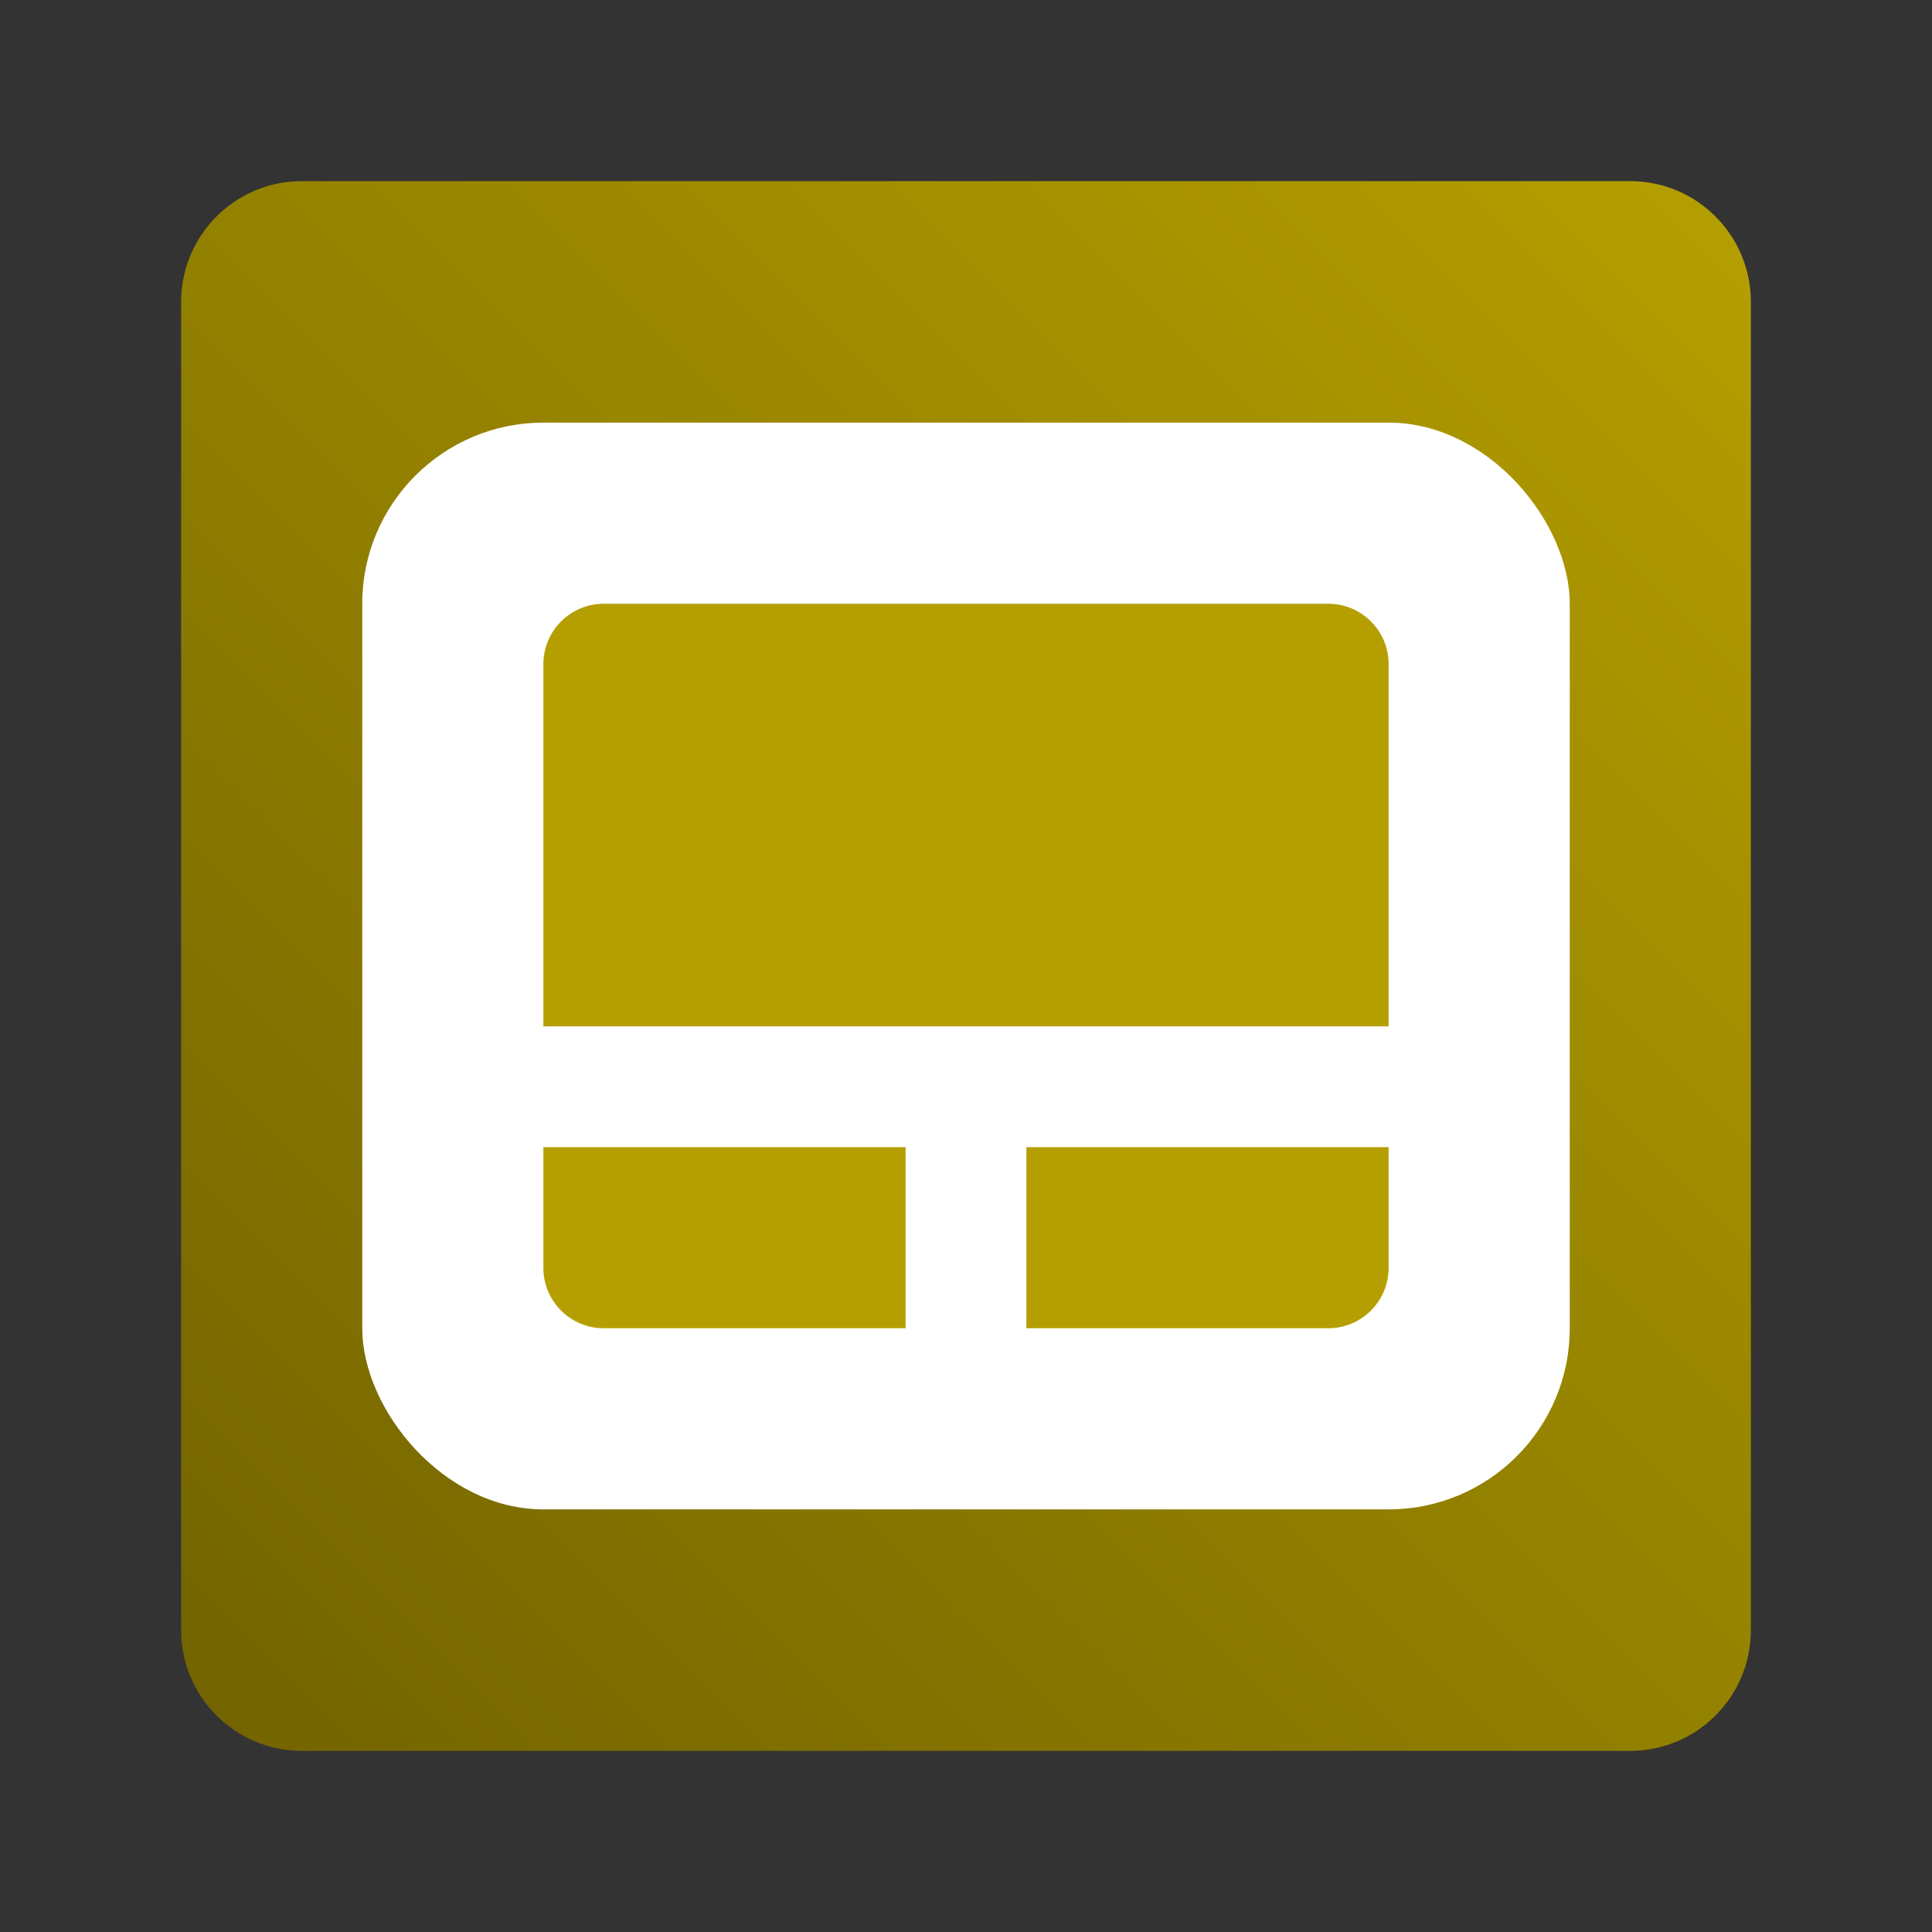 <svg width="256" height="256" viewBox="0 0 256 256" fill="none" xmlns="http://www.w3.org/2000/svg">
<rect x="0" y="0" width="256" height="256" fill="#333333" stroke="none"/>
<path d="M24 40C24 31.163 31.163 24 40 24H216C224.837 24 232 31.163 232 40V216C232 224.837 224.837 232 216 232H40C31.163 232 24 224.837 24 216V40Z" fill="url(#paint0_linear_2094_963)"/>
<rect x="48" y="56" width="160" height="144" rx="24" fill="white"/>
<path d="M72 88C72 83.582 75.582 80 80 80H176C180.418 80 184 83.582 184 88V136H72V88Z" fill="#B59F00"/>
<path d="M72 152H184V168C184 172.418 180.418 176 176 176H80C75.582 176 72 172.418 72 168V152Z" fill="#B59F00"/>
<rect x="120" y="144" width="16" height="40" fill="white"/>
<defs>
<linearGradient id="paint0_linear_2094_963" x1="24" y1="232" x2="232" y2="24" gradientUnits="userSpaceOnUse">
<stop stop-color="#726300"/>
<stop offset="1" stop-color="#B59F00"/>
</linearGradient>
</defs>
</svg>
